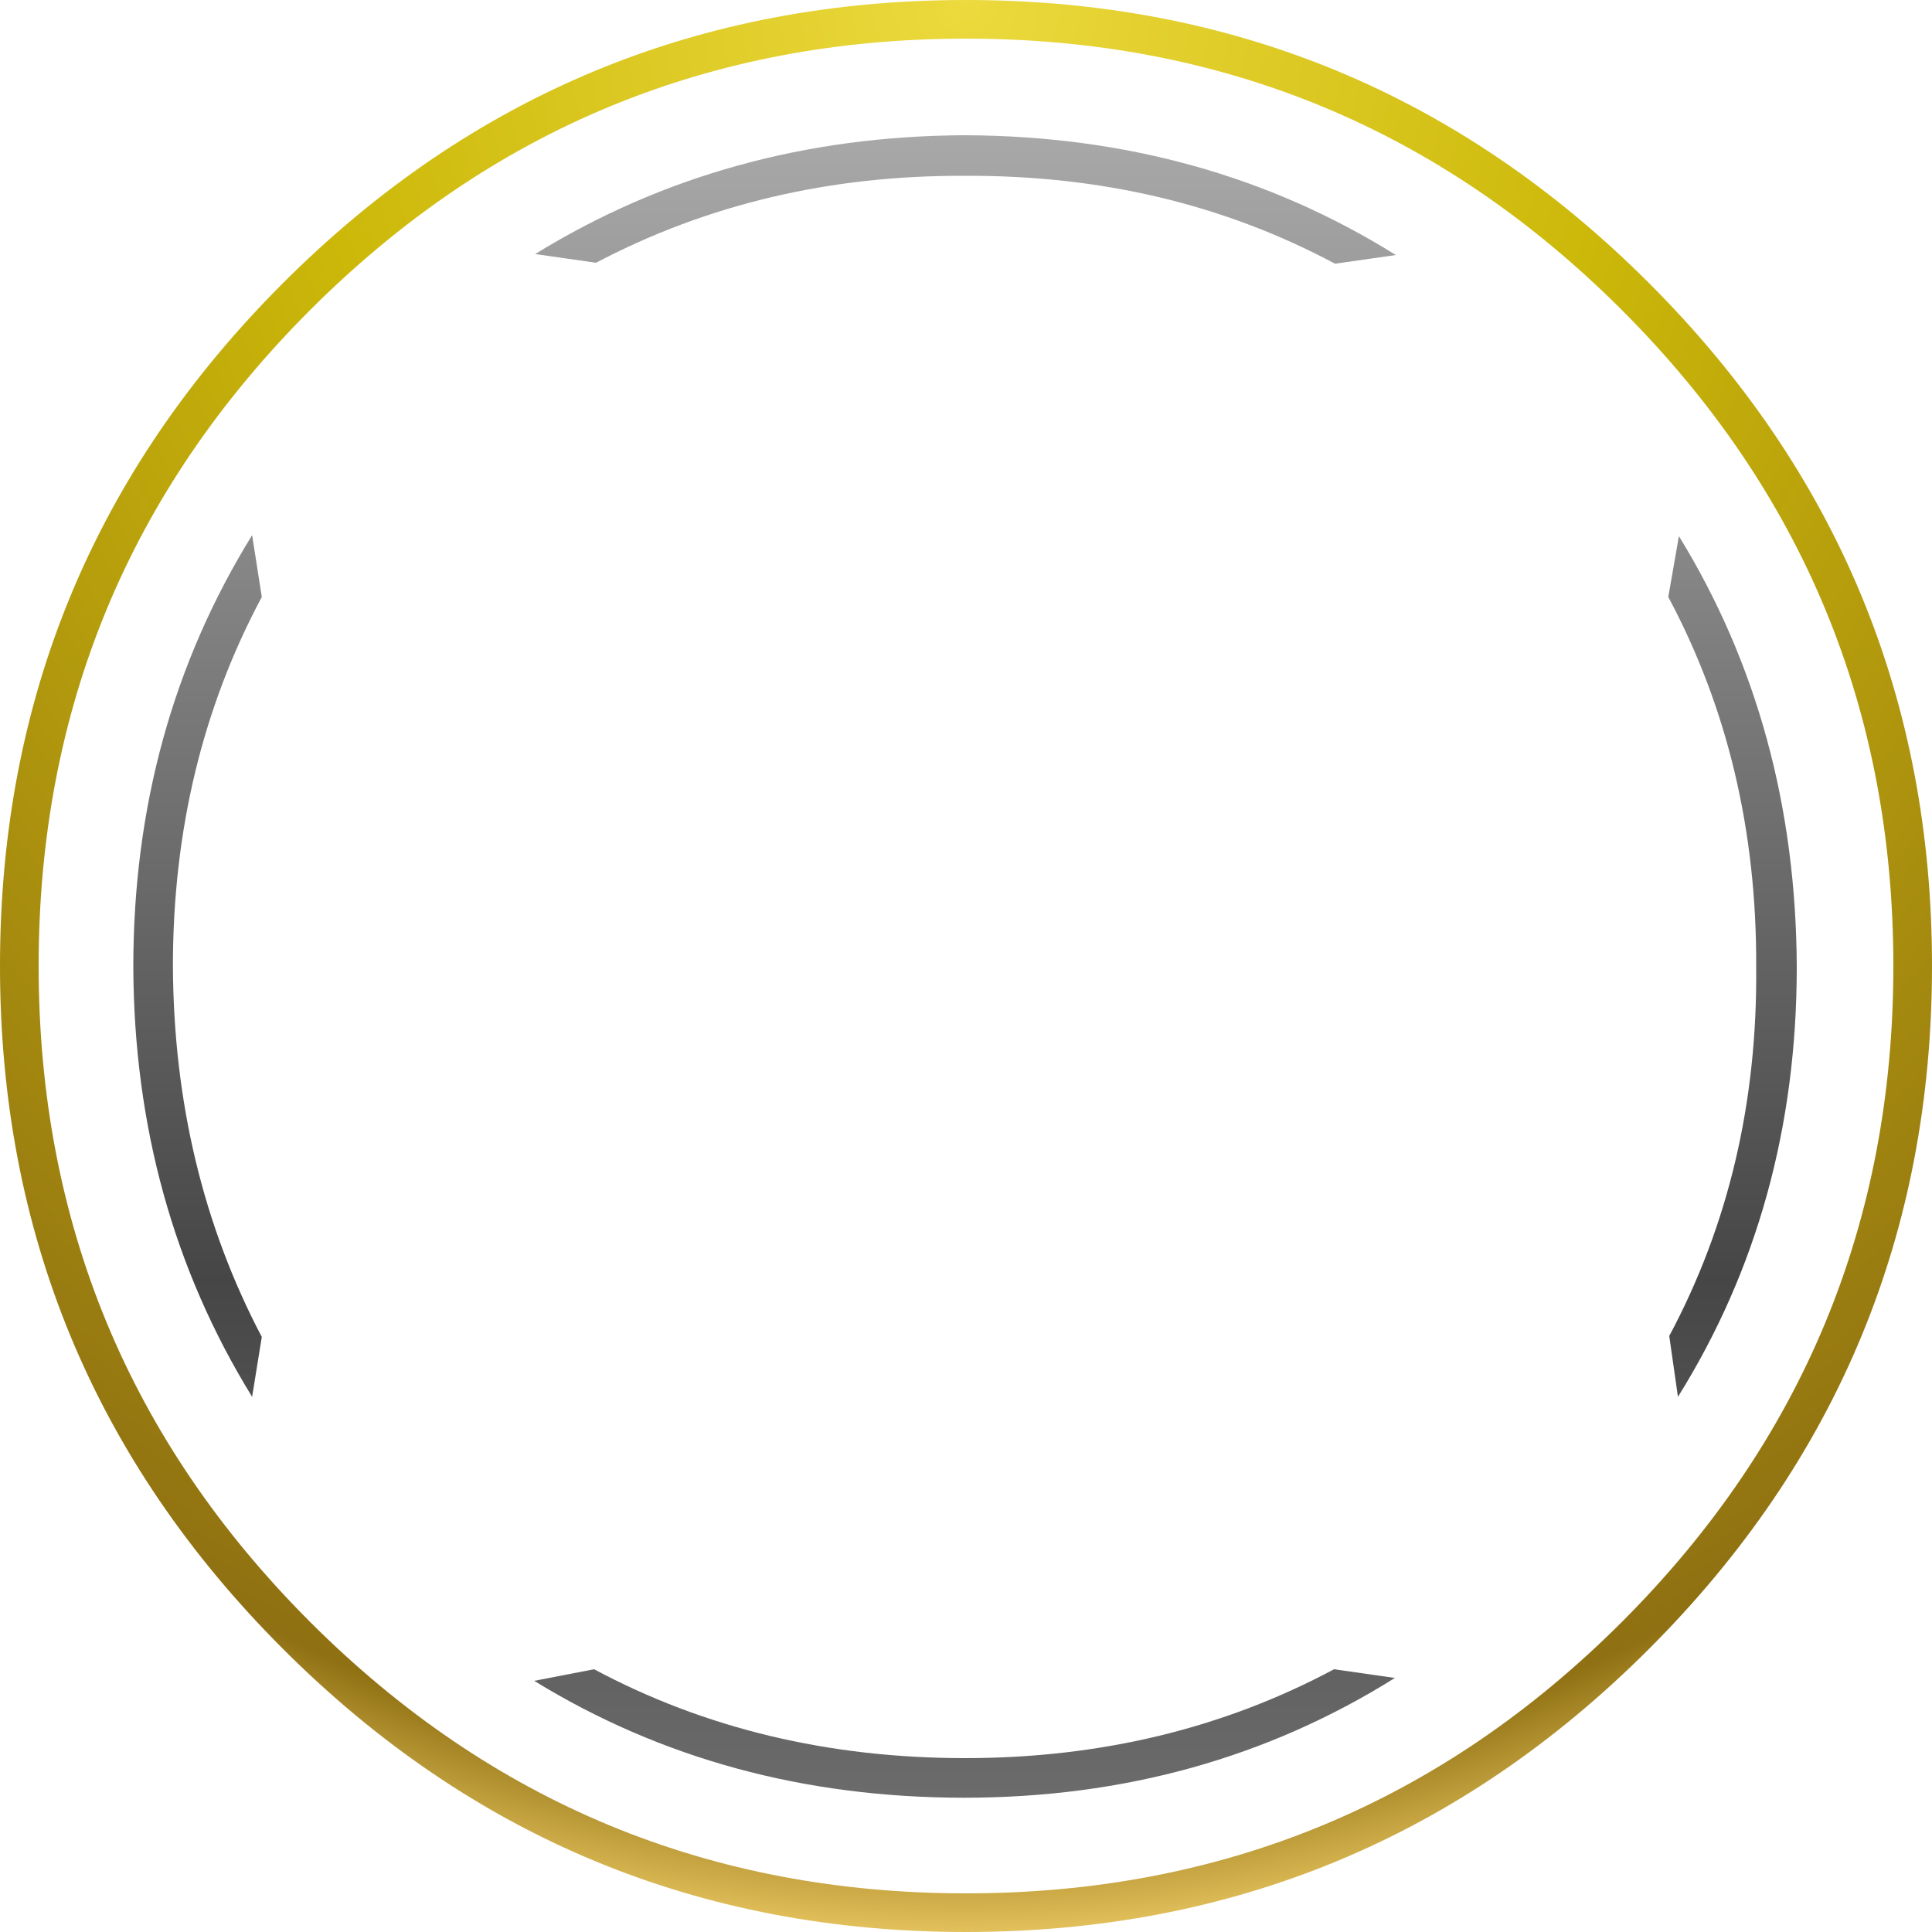<?xml version="1.0" encoding="UTF-8" standalone="no"?>
<svg xmlns:xlink="http://www.w3.org/1999/xlink" height="100.0px" width="100.0px" xmlns="http://www.w3.org/2000/svg">
  <g transform="matrix(1.0, 0.0, 0.0, 1.0, 50.0, 50.0)">
    <path d="M36.35 -19.1 L36.9 -22.25 Q42.95 -12.4 43.0 0.05 43.0 12.45 36.85 22.3 L36.4 19.15 Q41.0 10.55 40.9 0.05 40.95 -10.5 36.35 -19.1" fill="url(#gradient0)" fill-rule="evenodd" stroke="none"/>
    <path d="M19.1 -36.35 Q10.5 -40.95 -0.05 -40.9 -10.5 -40.95 -19.15 -36.4 L-22.3 -36.85 Q-12.4 -42.95 -0.05 -43.0 12.4 -42.95 22.25 -36.8 L19.1 -36.35" fill="url(#gradient1)" fill-rule="evenodd" stroke="none"/>
    <path d="M-36.45 -19.1 Q-41.05 -10.5 -41.05 0.0 -41.0 10.55 -36.45 19.2 L-36.95 22.3 Q-43.05 12.4 -43.1 0.05 -43.1 -12.35 -36.95 -22.3 L-36.45 -19.1" fill="url(#gradient2)" fill-rule="evenodd" stroke="none"/>
    <path d="M-0.1 43.05 Q-12.5 43.05 -22.35 37.0 L-19.25 36.4 Q-10.65 41.0 -0.05 41.0 10.45 41.0 19.05 36.4 L22.2 36.85 Q12.3 43.05 -0.1 43.05" fill="url(#gradient3)" fill-rule="evenodd" stroke="none"/>
    <path d="M33.95 -33.95 Q19.9 -48.0 0.0 -48.0 -19.9 -48.0 -33.95 -33.95 -48.0 -19.9 -48.0 0.0 -48.0 19.9 -33.95 33.95 -19.9 48.0 0.0 48.0 19.9 48.0 33.95 33.95 48.0 19.9 48.0 0.0 48.0 -19.9 33.95 -33.95 M35.35 -35.35 Q50.0 -20.7 50.0 0.0 50.0 20.7 35.35 35.35 20.7 50.0 0.0 50.0 -20.7 50.0 -35.35 35.35 -50.0 20.7 -50.0 0.0 -50.0 -20.7 -35.35 -35.35 -20.7 -50.0 0.0 -50.0 20.7 -50.0 35.35 -35.35" fill="url(#gradient4)" fill-rule="evenodd" stroke="none"/>
  </g>
  <defs>
    <linearGradient gradientTransform="matrix(0.0, -0.051, 0.027, 0.0, 39.65, 0.0)" gradientUnits="userSpaceOnUse" id="gradient0" spreadMethod="pad" x1="-819.2" x2="819.2">
      <stop offset="0.0" stop-color="#6d6d6d"/>
      <stop offset="0.306" stop-color="#464646"/>
      <stop offset="1.0" stop-color="#aaaaaa"/>
    </linearGradient>
    <linearGradient gradientTransform="matrix(3.0E-4, -0.054, 0.004, 0.0, -0.1, 0.0)" gradientUnits="userSpaceOnUse" id="gradient1" spreadMethod="pad" x1="-819.2" x2="819.2">
      <stop offset="0.0" stop-color="#6d6d6d"/>
      <stop offset="0.306" stop-color="#464646"/>
      <stop offset="1.0" stop-color="#aaaaaa"/>
    </linearGradient>
    <linearGradient gradientTransform="matrix(0.0, -0.051, 0.027, 0.0, -39.8, 0.0)" gradientUnits="userSpaceOnUse" id="gradient2" spreadMethod="pad" x1="-819.2" x2="819.2">
      <stop offset="0.0" stop-color="#6d6d6d"/>
      <stop offset="0.306" stop-color="#464646"/>
      <stop offset="1.0" stop-color="#aaaaaa"/>
    </linearGradient>
    <linearGradient gradientTransform="matrix(0.0, -0.054, 0.004, 0.0, 0.0, 0.0)" gradientUnits="userSpaceOnUse" id="gradient3" spreadMethod="pad" x1="-819.2" x2="819.2">
      <stop offset="0.0" stop-color="#6d6d6d"/>
      <stop offset="0.306" stop-color="#464646"/>
      <stop offset="1.0" stop-color="#aaaaaa"/>
    </linearGradient>
    <radialGradient cx="0" cy="0" gradientTransform="matrix(0.115, 0.0, 0.0, 0.124, 0.0, -50.0)" gradientUnits="userSpaceOnUse" id="gradient4" r="819.2" spreadMethod="pad">
      <stop offset="0.0" stop-color="#ecda3e"/>
      <stop offset="0.365" stop-color="#ccb809"/>
      <stop offset="0.914" stop-color="#8f7012"/>
      <stop offset="1.0" stop-color="#f5d26b"/>
    </radialGradient>
  </defs>
</svg>
